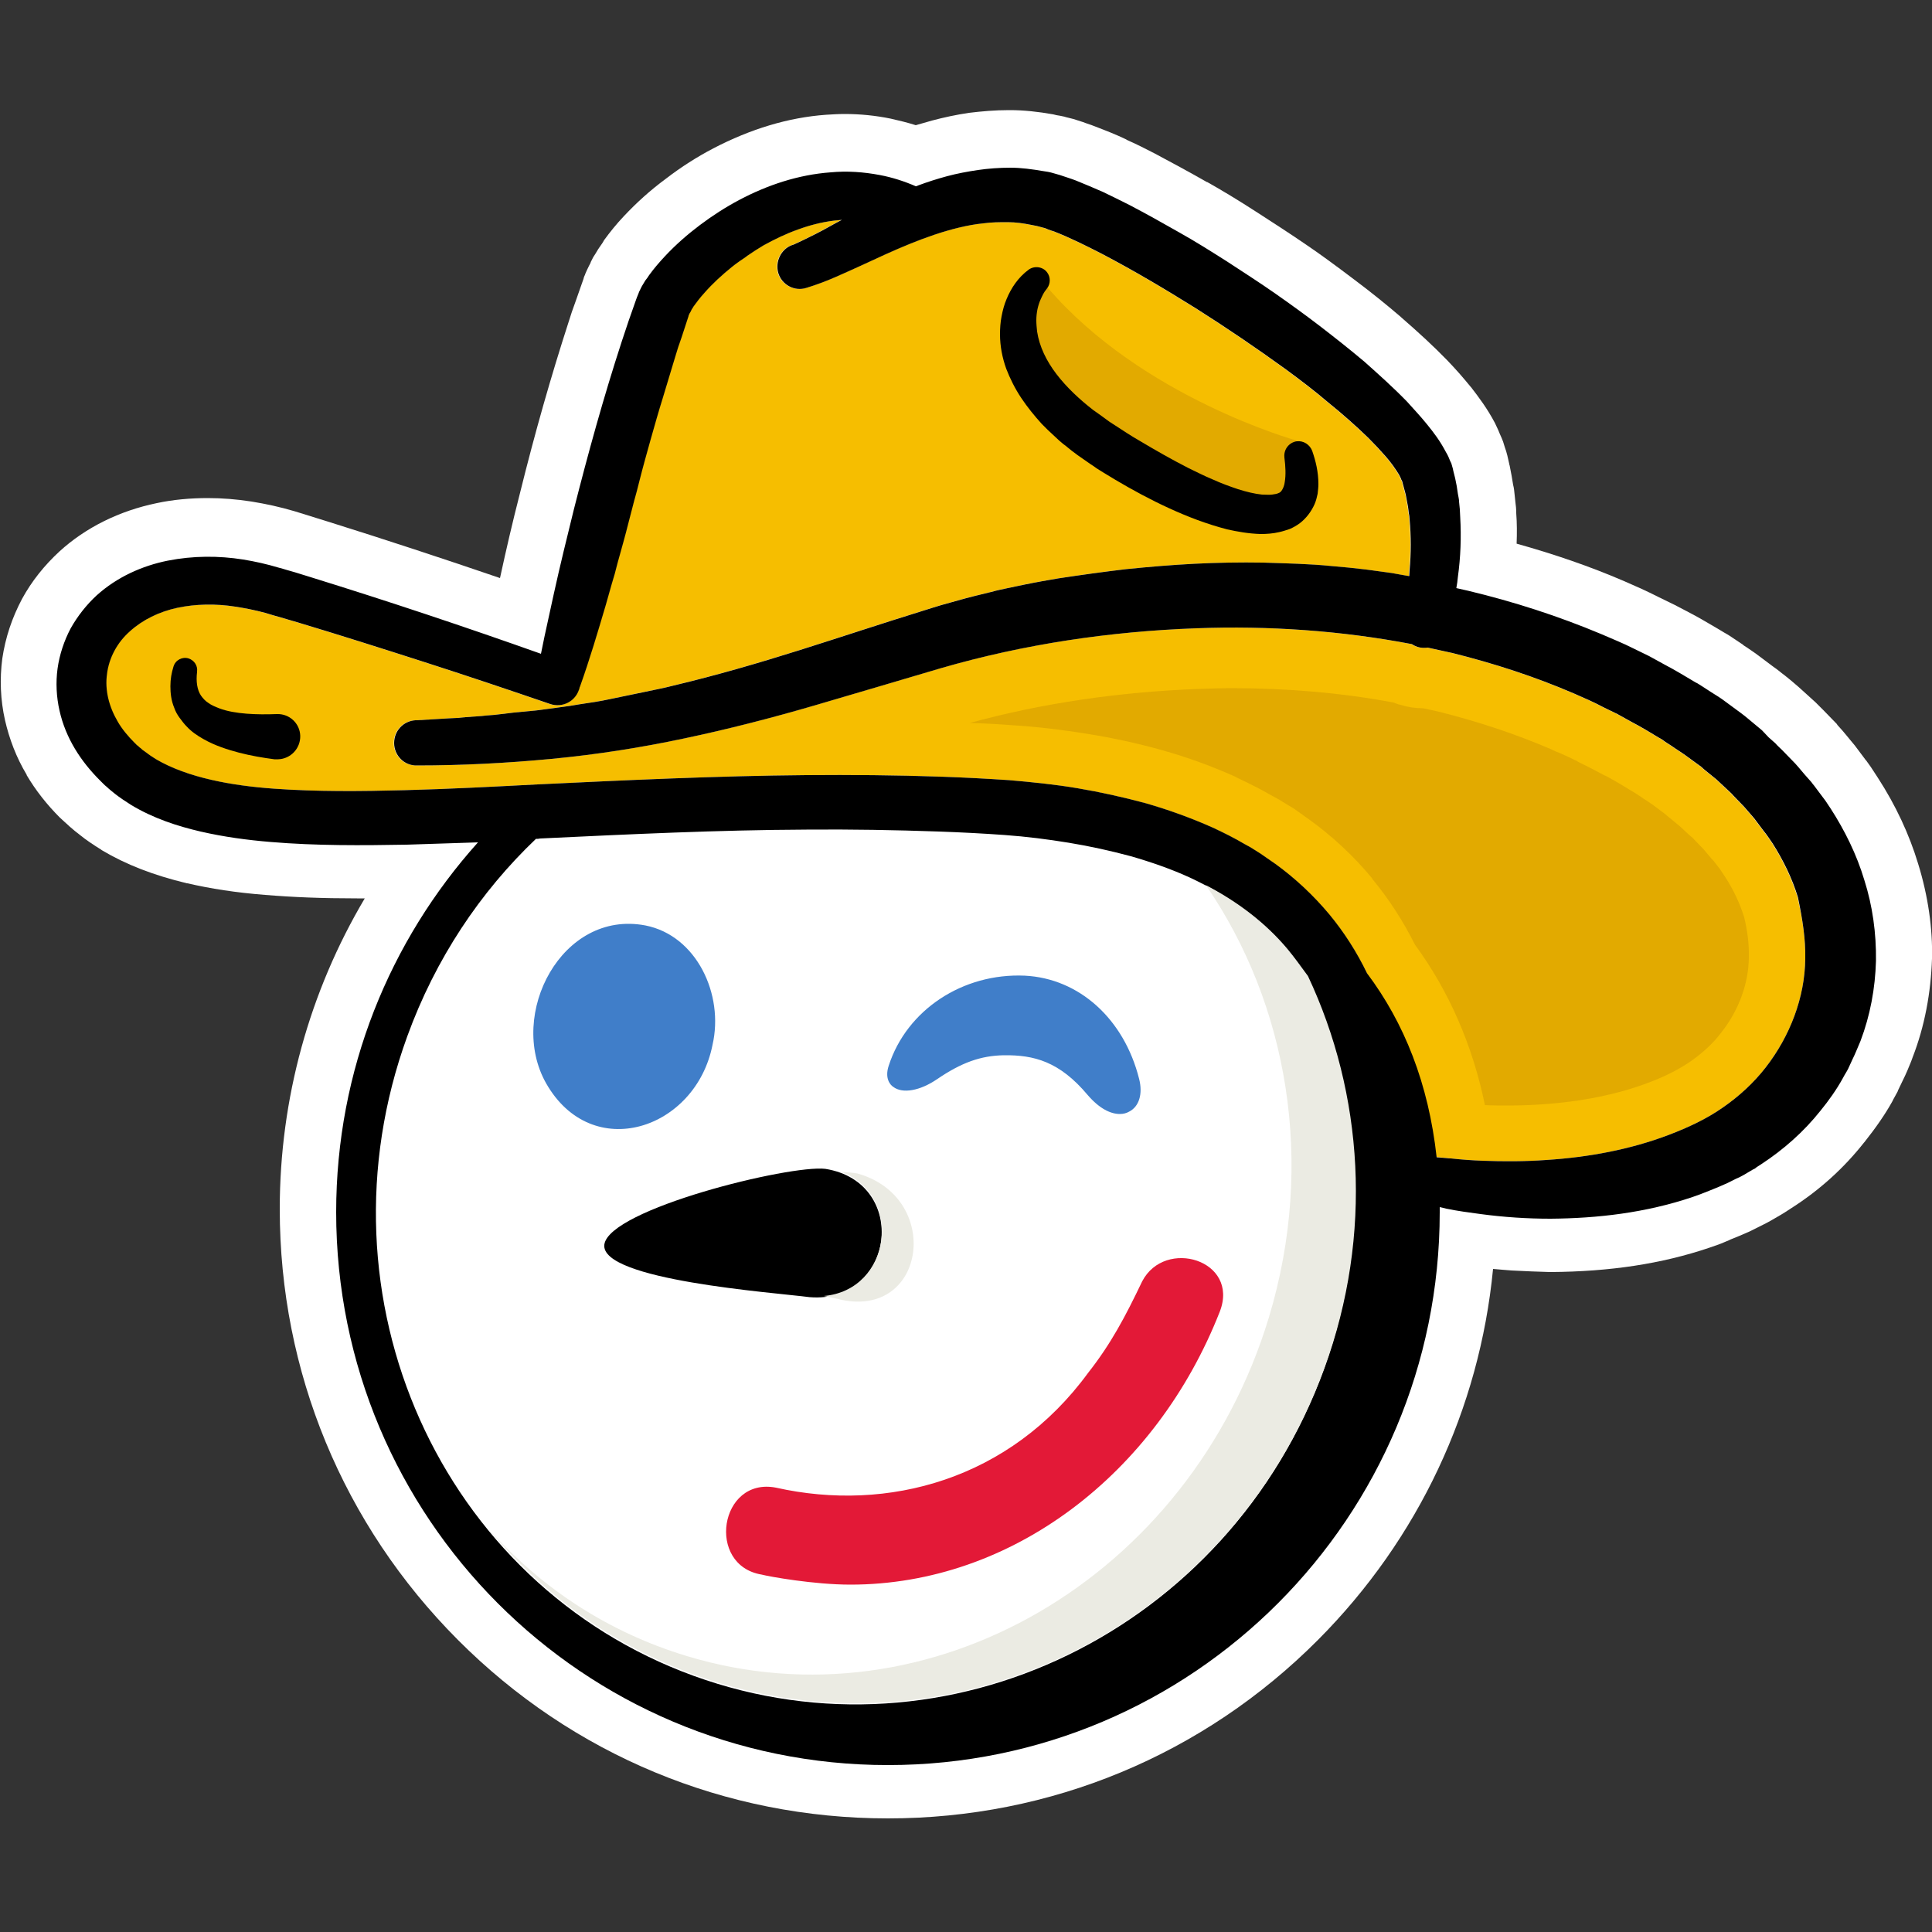<?xml version="1.0" encoding="utf-8"?>
<!-- Generator: Adobe Illustrator 19.0.0, SVG Export Plug-In . SVG Version: 6.00 Build 0)  -->
<svg version="1.1" id="jack-emoji-cowboy" xmlns="http://www.w3.org/2000/svg" xmlns:xlink="http://www.w3.org/1999/xlink" x="0px" y="0px"
	 viewBox="0 0 500 500">
     
    <rect x="0" y="0" width="500" height="500" fill="#333333" stroke="none"/>
     
    <path d="M496.4 223.5c-2.3-7.6-5.8-15.1-10.4-22.2l-1.5-2.3c-.5-.8-1-1.4-1.4-2-.1-.2-.3-.3-.4-.5l-1.8-2.4c-.2-.3-.5-.7-.9-1.2l-1-1.2c-.3-.4-.6-.7-.9-1.1-.8-1-1.6-1.9-2.6-3l-.1-.2-3.5-3.6-2-2-2.2-2-2.1-1.9-2.1-1.8s-2.2-1.8-2.4-1.9c-.5-.4-1.2-1-2.1-1.6l-3.6-2.7c-1.3-1-2.4-1.7-3.4-2.4-.3-.2-.7-.4-1-.7l-2.1-1.4c-.7-.5-1.6-1.1-2.7-1.7-.7-.4-1.3-.8-2-1.2-2.1-1.2-4.2-2.5-6.5-3.7l-4.2-2.2-4.3-2.1c-1.4-.7-3-1.5-4.8-2.3l-4.3-1.9c-8.6-3.7-17.9-6.9-27.6-9.6.1-2.7.1-5.3-.1-7.9 0-1.1-.1-2-.2-2.7l-.2-1.9c-.1-1.1-.2-2-.4-2.7l-.4-2.4c-.2-1.1-.4-2-.5-2.6 0-.1-.1-.2-.1-.4l-.5-2.2-.3-1.1-.4-1.2-.4-1.3-.4-1c-.3-.6-.6-1.4-.9-2.1l-.1-.2c-.2-.4-.4-.9-.7-1.5-2-3.8-4.2-6.7-6.2-9.3l-.1-.1c-1.8-2.2-3.6-4.3-6.1-6.9-3.5-3.6-7.3-7.1-11.9-11.1l-.1-.1c-3.5-3-7.3-6.1-12.1-9.7-4.9-3.7-8.7-6.5-12.4-9-4.1-2.8-8.4-5.6-12.6-8.3-5.1-3.3-9.1-5.7-13-7.9h-.1c-4.7-2.7-9.2-5.1-13.5-7.4-2.5-1.3-4.9-2.5-7.2-3.5l-.1-.1c-2.7-1.3-5.3-2.3-7.9-3.3-.8-.3-1.5-.6-2.2-.8 0 0-.9-.3-1.1-.4-.6-.2-1.5-.5-2.5-.8l-2-.5-.3-.1c-.8-.2-1.5-.3-2.1-.4l-.8-.2c-3.9-.7-7.7-1.1-11.2-1.1h-.3c-3.6 0-7 .3-10.3.7-3.4.5-6.6 1.2-9.6 2l-4.2 1.2c-2.2-.7-4.3-1.2-6.5-1.7-3.9-.8-7.9-1.2-11.9-1.2-1.6 0-3.2.1-4.8.2-9.8.7-19.6 3.7-29.2 8.7-4.2 2.2-8.3 4.8-12.2 7.8-4.2 3.1-7.7 6.3-10.9 9.7-1.9 2-3.6 4.1-5.2 6.3l-.1.2-.3.5c-.3.4-.6.9-1.1 1.6l-.3.5c-.3.5-.6 1-1 1.6l-.1.2-.5 1-.1.3c-.2.3-.5 1-.9 1.8l-.4.9-.1.3c-.1.2-.3.6-.4 1.1l-2 5.7-1 2.8-.9 2.8c-4.4 13.6-8.6 28.2-12.6 44.4-1.8 7-3.5 14.3-5.1 21.7-14.6-5-29.5-9.9-44.5-14.6l-7.4-2.3-1.3-.4c-3.7-1.1-7.4-1.9-11.1-2.5-3.8-.6-7.7-.9-11.3-.9-4.5 0-9 .4-13.2 1.3-9.7 2-18.4 6.3-25.2 12.5-3.9 3.6-7.2 7.7-9.7 12.3-2.6 4.9-4.3 10-5.1 15.4-.7 5.3-.5 10.7.7 16 1.1 4.8 2.9 9.6 5.6 14.1v.1c2.3 3.9 5.2 7.6 8.6 11l1.2 1.1c.3.3.7.6 1 .9l.2.2c1 .9 1.9 1.6 2.8 2.3 1.6 1.3 3.4 2.5 5.5 3.8l.1.1c6.4 3.8 13.4 6.5 22.1 8.6h.1c6.1 1.4 12.5 2.4 20.1 3 7.3.6 14.8.9 23.8.9h2c-14.3 24.1-22 51.8-22 80.4 0 42.1 16.4 81.7 46.1 111.5 29.7 29.8 69.2 46.2 111.3 46.2s81.6-16.4 111.3-46.2c26-26.1 41.8-59.8 45.3-96 1.5.1 3.1.3 4.8.4 3.5.2 6.8.3 9.9.4h.2c15.3-.1 28.7-2.1 41.1-6.3 1.4-.5 2.7-.9 3.8-1.4.4-.2.8-.3 1.2-.5l.2-.1.2-.1c1.5-.6 3-1.2 5-2.1l.2-.1 2.4-1.2 1.4-.7.2-.1c.4-.2.7-.4 1.1-.6l2.6-1.5 1-.6 2-1.3c7.2-4.6 13.5-10.3 18.7-16.9l.1-.1c3-3.8 5.3-7.1 7.2-10.5l.3-.6c.4-.7.7-1.3 1.1-2l.1-.3 1.2-2.5c.9-1.8 1.6-3.5 2.2-5l.4-1.1c3.1-8 4.7-16.6 5-25.5.2-7.7-1-16.2-3.6-24.6zM90.6 182.4c-.3-.7-.7-1.4-1.1-2.1l2.1.6c-.4.6-.7 1-1 1.5zm362 65.4v.1c-.1 6.7-2.6 13.6-7.2 19.4-2.1 2.8-4.8 5.2-7.9 7.4-2.9 2-6.6 3.9-10.9 5.5-7.9 3-17.2 4.9-27.5 5.6-2.9.2-5.8.3-8.8.3-2 0-4 0-6-.1-3.2-15.5-9.3-29.5-18.1-41.5-3.1-6.2-6.8-11.9-11.1-17.1v-.1c-4.8-5.8-10.3-10.9-16.4-15.3-1.4-1-2.7-1.9-3.8-2.7l-.8-.5s-.9-.5-1.2-.7c-1.1-.7-2.2-1.4-3.6-2.1-3.4-2-6.8-3.6-9.3-4.8l-.1-.1c-6-2.7-12.5-5.1-19.3-7-6.1-1.7-12.4-3.1-19.3-4.2-6.2-1-12.6-1.8-19.1-2.2-3.8-.3-7.5-.5-11.2-.6 18.6-5.1 38.4-8 59-8.8 3-.1 6-.2 8.9-.2 14.3 0 28.3 1.2 41.7 3.7.6.2 1.2.5 1.8.6 1.9.6 3.9.9 5.9.9 1.5.3 2.8.6 4.1.9 10.4 2.6 20.2 5.9 29 9.7.8.4 1.5.7 2.3 1 1.6.7 3.1 1.4 4.5 2.1l.1.1 3.6 1.8 3.4 1.8.3.1c1.3.7 2.7 1.5 4.2 2.4.8.5 1.5.9 2.3 1.4l.2.1c.1.1.5.3.8.5l1.7 1.1c.4.3.8.6 1.2.8.5.3 1 .7 1.3.9l.2.1 3.6 2.7c.1.1.2.1.2.2.2.2.4.3.6.5l2.8 2.3s3.2 3 3.3 3l2.8 2.9c.4.4.7.9 1.2 1.4.3.4.7.8 1 1.2l.4.4c.1.1 1.4 1.8 1.4 1.8.2.2.4.5.5.7.1.1.1.2.2.3l1 1.5c2.2 3.4 3.8 6.9 4.9 10.4.8 3.4 1.3 6.9 1.2 10.4z" fill="#fff"/>
    <path d="M467.2 248.1c-.1 10.1-4 20.1-10.2 28.1-3.1 4-6.9 7.5-11.1 10.4-4.1 2.9-9 5.2-14 7.1-10 3.8-20.8 5.8-31.7 6.5-5.5.4-11 .4-16.5.2-2.7-.1-5.5-.3-8.2-.6-1.4-.1-2.7-.3-4.1-.4l-2-.3-1-.1-.9-.2c-1.1-.2-2.3 0-3.3.4-.1-.8-.2-1.7-.3-2.5l-.8-8.6c-.6-5.9-1.5-11.9-2.9-17.9s-3.4-11.9-6.1-17.6c-2.7-5.7-6.1-11.1-10.2-16s-8.8-9.3-13.9-13l-3.9-2.7c-1.3-.8-2.6-1.7-4-2.4-2.7-1.6-5.5-3-8.3-4.3-5.6-2.5-11.4-4.6-17.3-6.3-5.9-1.6-11.8-2.9-17.7-3.9-5.9-1-11.9-1.6-17.8-2.1-6-.4-11.7-.7-17.6-.9-11.6-.4-23.3-.5-34.9-.4-23.3.2-46.4 1.3-69.5 2.4-11.5.6-23 1.2-34.4 1.5s-22.8.4-33.9-.4c-5.5-.4-11-1.1-16.2-2.3s-10.1-2.9-14.2-5.3c-1-.6-2-1.3-2.9-2l-.7-.5c-.2-.2-.4-.4-.7-.6-.2-.2-.4-.4-.7-.6l-.6-.6c-1.7-1.7-3.2-3.5-4.3-5.4-2.3-3.9-3.4-8.2-2.8-12.4.5-4.1 2.6-8.1 5.9-11 3.3-3 7.6-5.1 12.3-6.1s9.9-1.1 15-.3c2.6.4 5.1.9 7.7 1.6l1 .3 1 .3 2.1.6 4.1 1.2c11 3.3 22 6.8 32.9 10.3s21.9 7.2 32.7 10.9c3 1 6.3-.5 7.4-3.6.1-.2.2-.5.2-.7l.1-.2c2.5-7 4.6-14.1 6.7-21.2l1.5-5.3.8-2.7.7-2.7c1-3.6 2-7.1 2.9-10.7.5-1.8.9-3.6 1.4-5.4.5-1.8 1-3.6 1.4-5.3.9-3.6 1.9-7.1 2.9-10.7 1-3.5 2-7.1 3.1-10.6l1.6-5.3 1.6-5.3.8-2.6.9-2.6 1.7-5.2.1-.3v-.1q0-.1.1-.2s.1-.2.1-.3l.2-.3c.1-.2.3-.5.4-.8.2-.3.4-.6.5-.8.8-1.1 1.7-2.3 2.8-3.5 2.1-2.4 4.5-4.6 7.1-6.7.6-.5 1.3-1 2-1.5s1.4-.9 2-1.4l2.1-1.4c.7-.4 1.4-.9 2.1-1.3 2.9-1.6 5.8-3 8.9-4.1 3-1.1 6.1-1.9 9.3-2.3.7-.1 1.4-.1 2.1-.2l-.6.3c-2.1 1.1-4.1 2.3-6.1 3.3s-4 2-5.8 2.8l-.6.2c-2.7 1.1-4.2 4.2-3.4 7.1.9 3.1 4.2 4.9 7.3 3.9 2.6-.8 5-1.7 7.3-2.7s4.5-2 6.7-3c4.3-2 8.6-4 12.8-5.7s8.5-3.2 12.7-4.2c2.1-.5 4.2-.9 6.3-1.1 2.1-.3 4.2-.3 6.3-.3s4.1.3 6.1.7l1.5.3 1.5.4c.5.1 1 .3 1.4.5.5.2.9.3 1.5.5 4.1 1.6 8.3 3.7 12.4 5.8 8.2 4.3 16.3 9.1 24.3 14.1 7.9 5 15.7 10.3 23.3 15.8 3.8 2.8 7.5 5.6 11 8.6 3.6 2.9 7.1 6 10.3 9.1 1.6 1.6 3.1 3.2 4.5 4.8 1.4 1.6 2.6 3.3 3.5 4.8l.3.6c.1.2.2.4.2.5l.1.2.1.2.1.2.1.4.4 1.5c.1.5.3 1 .4 1.5l.3 1.6c.1.5.2 1 .3 1.6l.2 1.6c.1.5.2 1.1.2 1.6.4 4.3.4 8.8 0 13.2 0 .5-.1 1-.1 1.5l-2.3-.4-2.2-.4c-.7-.1-1.5-.2-2.2-.3l-4.4-.6-4.5-.5-2.2-.2-2.2-.2c-5.9-.6-11.9-.7-17.8-.9-5.9-.1-11.9 0-17.8.3s-11.8.8-17.7 1.4c-5.9.7-11.7 1.5-17.6 2.4-2.9.5-5.8 1-8.7 1.6-1.5.3-2.9.6-4.3.9-1.4.3-2.9.6-4.3 1-2.9.7-5.8 1.4-8.6 2.2-1.4.4-2.9.8-4.3 1.2-1.4.4-2.9.9-4.2 1.3-11 3.4-21.8 7-32.6 10.4s-21.5 6.5-32.4 9.1c-2.7.7-5.4 1.2-8.2 1.8-2.7.6-5.5 1.1-8.2 1.7-2.7.6-5.5 1-8.2 1.4-2.7.5-5.5.8-8.3 1.2-1.4.2-2.8.4-4.2.5l-4.2.4-4.2.5c-1.4.2-2.8.2-4.2.4l-4.2.3-2.1.2-2.1.1-8.4.5h-.4c-3.1.2-5.5 2.7-5.5 5.9s2.6 5.9 5.9 5.8c11.6 0 23.2-.6 34.8-1.7 11.6-1.1 23.1-2.9 34.4-5.3 11.4-2.4 22.6-5.3 33.6-8.5s22-6.5 32.9-9.7c21.4-6.2 43.7-9.5 66-10.3 18.7-.7 37.5.6 55.8 4.1.4.3.9.5 1.4.7.9.3 1.8.3 2.7.2 2.1.5 4.3.9 6.4 1.4 10.8 2.7 21.3 6.1 31.5 10.5 2.5 1.1 5.1 2.2 7.5 3.5l3.7 1.8 3.6 2c2.5 1.3 4.8 2.7 7.1 4.1.6.3 1.2.7 1.7 1.1l1.7 1.1c1.1.8 2.3 1.5 3.4 2.3l3.3 2.4c.6.4 1.1.8 1.6 1.3l1.6 1.3 1.6 1.3 1.5 1.4 1.5 1.4c.5.5 1 .9 1.4 1.4l2.8 2.9c.9 1 1.7 2 2.6 3l.6.8c.2.3.4.5.6.8l1.2 1.6c.4.5.8 1 1.2 1.6l1.1 1.6c2.8 4.4 5.1 9.1 6.6 14 1.3 5.8 2.1 10.8 2 15.9z" fill="#f6be00"/>
    <path d="M231.2 281.3c2.4 1.8 6.9 1 11.3-2 6.3-4.3 11.3-6.1 17.3-6.2 7.8-.1 14.4 1.6 21.7 10.3 3.1 3.6 6 4.9 8.3 4.9.9 0 1.7-.2 2.4-.6 2.6-1.3 3.6-4.6 2.6-8.5-3.9-15.5-15.5-26-29.6-26.7-16-.7-30.5 8.8-35.2 23.3-1.1 3.3.4 5 1.2 5.5zM184.4 270.4c3-13-4.1-28.3-17.4-30.9-21.6-4.1-35.7 23-25.7 40.8 11.9 21 38.8 12 43.1-9.9z" fill="#407ec9"/>
    <path d="M213.6 302.5c-9.2-1.1-56 10.4-57.2 19.6-1.1 9.2 43.9 12.4 53.1 13.6 22.1 1.8 26-29.7 4.1-33.2z"/>
    <path d="M295.6 331.6c-4.4 9.2-8.1 16.2-14 23.7-20.2 27.6-51.8 36.2-80.8 29.7-14.6-2.8-18.1 20.1-3.7 22.5 1.9.5 13.5 2.6 23 2.6 41.7 0 79.1-28.6 95.6-70.7 5.1-13.3-14.2-19.1-20.1-7.8z" fill="#e31937"/>
    <path d="M482.5 227.8c-2-6.7-5.1-12.9-8.7-18.5l-1.4-2.1c-.5-.7-1-1.3-1.5-2l-1.5-2c-.3-.3-.5-.7-.8-1l-.8-.9c-1.1-1.2-2.1-2.5-3.2-3.7l-3.4-3.5c-.6-.6-1.2-1.1-1.7-1.7l-1.8-1.6-1.7-1.8-1.8-1.5-1.8-1.5c-.6-.5-1.2-1-1.9-1.5l-3.8-2.8c-1.3-1-2.6-1.8-3.9-2.6l-2-1.3c-.7-.4-1.3-.9-2-1.2-2.7-1.6-5.3-3.2-8-4.6l-4-2.2-4.1-2c-1.4-.7-2.7-1.3-4.1-1.9l-4.2-1.8c-11.2-4.7-22.7-8.4-34.4-11.2l-3.1-.7c.2-1 .3-1.9.4-2.9.7-5.1.9-10.2.6-15.5 0-.7-.1-1.3-.1-2l-.2-2c0-.7-.2-1.3-.3-2l-.3-2c-.1-.7-.3-1.3-.4-2l-.5-2-.1-.5-.2-.7-.2-.7-.3-.6c-.2-.4-.3-.8-.5-1.2-.2-.4-.4-.8-.6-1.1-1.5-2.9-3.2-5.1-4.9-7.2-1.7-2.1-3.5-4-5.2-5.9-3.6-3.7-7.3-7-11-10.3-3.8-3.2-7.6-6.2-11.5-9.2s-7.8-5.8-11.8-8.6c-4-2.8-8.1-5.4-12.2-8.1-4.1-2.6-8.2-5.2-12.5-7.6-4.2-2.4-8.5-4.8-12.9-7.1-2.2-1.1-4.4-2.2-6.7-3.3-2.3-1-4.6-2-7.1-3-.6-.2-1.3-.5-2-.7s-1.4-.5-2.1-.7l-2.1-.6c-.7-.2-1.4-.3-2.1-.4-2.9-.5-5.8-.9-8.6-.9s-5.7.2-8.4.6c-2.7.4-5.4.9-8 1.6-2.6.7-5.1 1.5-7.5 2.4-.2.1-.4.2-.6.2-3-1.3-6.1-2.3-9.3-2.9-4.2-.8-8.5-1.1-12.7-.7-8.4.6-16.4 3.3-23.6 7.1-3.6 1.9-7 4.1-10.2 6.5s-6.3 5.1-9.1 8.1c-1.4 1.5-2.8 3.1-4.1 4.9-.3.5-.6.9-1 1.4l-.9 1.5-.4.8c-.1.3-.3.5-.4.9l-.4 1c-.1.1-.1.4-.2.5l-.1.3-1.9 5.4-.9 2.7-.9 2.7c-4.7 14.4-8.7 28.9-12.4 43.5-1.8 7.3-3.6 14.6-5.2 21.9-.8 3.7-1.6 7.3-2.4 11-.3 1.5-.6 2.9-.9 4.4-19.7-7-39.5-13.6-59.5-19.8l-4.2-1.3-2.1-.6-1-.3-1.1-.3c-3-.9-6.1-1.6-9.2-2.1-6.3-1-12.9-1-19.5.3-6.5 1.3-13.1 4.2-18.4 9-2.6 2.4-4.9 5.3-6.7 8.5-1.7 3.2-2.9 6.8-3.4 10.4-.5 3.6-.3 7.4.5 10.9.8 3.6 2.2 6.9 4 9.9s4 5.7 6.4 8.1l.9.9c.3.3.6.6 1 .9.6.6 1.3 1.1 2 1.7 1.4 1.1 2.8 2 4.2 2.9 5.8 3.5 12 5.5 18 6.9 6.1 1.4 12.1 2.2 18.1 2.7 11.9 1 23.7.9 35.3.7 6.2-.2 12.3-.4 18.4-.6-22.8 25.4-36.7 58.9-36.7 95.7 0 79.1 63.9 143.1 142.8 143.1s142.8-64.1 142.8-143.1v-1.3c.6.1 1.2.3 1.7.4 2.9.6 5.9 1 8.9 1.4s6 .7 9 .9c3 .2 6 .3 9.1.3 12.1-.1 24.5-1.5 36.7-5.6 1.5-.5 3-1.1 4.5-1.7s3-1.2 4.5-1.9l2.2-1.1 1.1-.5c.4-.2.7-.4 1.1-.6l2.2-1.3.6-.3.5-.4 1.1-.7c5.8-3.8 11-8.4 15.3-13.8 2.2-2.7 4.2-5.5 5.9-8.6.4-.8.9-1.5 1.3-2.3l1.1-2.4c.8-1.6 1.4-3.2 2.1-4.8 2.5-6.6 3.8-13.6 4-20.7.1-7.2-.9-14.3-3-20.9zM342.6 354.4C318 422 245 457.5 179.5 433.7s-98.7-97.9-74.1-165.5c7.3-20.1 18.9-37.4 33.3-51.1.4 0 .7 0 1.1-.1 23.1-1.1 46-2.2 68.9-2.3 11.5-.1 22.9.1 34.3.5 5.7.2 11.5.5 17 .9 5.6.4 11.1 1.1 16.6 2s10.9 2.1 16.1 3.5c5.2 1.5 10.4 3.3 15.2 5.5 9.7 4.5 18.5 10.6 25.1 18.5 1.6 1.8 3 3.7 4.3 5.7 15.2 30.8 18.1 67.8 5.3 103.1zm124.6-106.3c-.1 10.1-4 20.1-10.2 28.1-3.1 4-6.9 7.5-11.1 10.4-4.1 2.9-9 5.2-14 7.1-10 3.8-20.8 5.8-31.7 6.5-5.5.4-11 .4-16.5.2-2.7-.1-5.5-.3-8.2-.6-.5 0-2-.2-3.7-.3-2.1-19.1-8.4-34.8-18-47.6-2.6-5.4-5.9-10.6-9.8-15.3-4.1-4.9-8.8-9.3-13.9-13l-3.9-2.7c-1.3-.8-2.6-1.7-4-2.4-2.7-1.6-5.5-3-8.3-4.3-5.6-2.5-11.4-4.6-17.3-6.3-5.9-1.6-11.8-2.9-17.7-3.9-5.9-1-11.9-1.6-17.8-2.1-6-.4-11.7-.7-17.6-.9-11.6-.4-23.3-.5-34.9-.4-23.3.2-46.4 1.3-69.5 2.4-11.5.6-23 1.2-34.4 1.5s-22.8.4-33.9-.4c-5.5-.4-11-1.1-16.2-2.3s-10.1-2.9-14.2-5.3c-1-.6-2-1.3-2.9-2l-.7-.5c-.2-.2-.4-.4-.7-.6-.2-.2-.4-.4-.7-.6l-.6-.6c-1.7-1.7-3.2-3.5-4.3-5.4-2.3-3.9-3.4-8.2-2.8-12.4.5-4.1 2.6-8.1 5.9-11 3.3-3 7.6-5.1 12.3-6.1s9.9-1.1 15-.3c2.6.4 5.1.9 7.7 1.6l1 .3 1 .3 2.1.6 4.1 1.2c11 3.3 22 6.8 32.9 10.3s21.9 7.2 32.7 10.9c3 1 6.3-.5 7.4-3.6.1-.2.2-.5.2-.7l.1-.2c2.5-7 4.6-14.1 6.7-21.2l1.5-5.3.8-2.7.7-2.7c1-3.6 2-7.1 2.9-10.7.5-1.8.9-3.6 1.4-5.4.5-1.8 1-3.6 1.4-5.3.9-3.6 1.9-7.1 2.9-10.7 1-3.5 2-7.1 3.1-10.6l1.6-5.3 1.6-5.3.8-2.6.9-2.6 1.7-5.2.1-.3v-.1q0-.1.1-.2s.1-.2.1-.3l.2-.3c.1-.2.3-.5.4-.8.2-.3.4-.6.5-.8.8-1.1 1.7-2.3 2.8-3.5 2.1-2.4 4.5-4.6 7.1-6.7.6-.5 1.3-1 2-1.5s1.4-.9 2-1.4l2.1-1.4c.7-.4 1.4-.9 2.1-1.3 2.9-1.6 5.8-3 8.9-4.1 3-1.1 6.1-1.9 9.3-2.3.7-.1 1.4-.1 2.1-.2l-.6.3c-2.1 1.1-4.1 2.3-6.1 3.3s-4 2-5.8 2.8l-.6.2c-2.7 1.1-4.2 4.2-3.4 7.1.9 3.1 4.2 4.9 7.3 3.9 2.6-.8 5-1.7 7.3-2.7s4.5-2 6.7-3c4.3-2 8.6-4 12.8-5.7s8.5-3.2 12.7-4.2c2.1-.5 4.2-.9 6.3-1.1 2.1-.3 4.2-.3 6.3-.3s4.1.3 6.1.7l1.5.3 1.5.4c.5.1 1 .3 1.4.5.5.2.9.3 1.5.5 4.1 1.6 8.3 3.7 12.4 5.8 8.2 4.3 16.3 9.1 24.3 14.1 7.9 5 15.7 10.3 23.3 15.8 3.8 2.8 7.5 5.6 11 8.6 3.6 2.9 7.1 6 10.3 9.1 1.6 1.6 3.1 3.2 4.5 4.8 1.4 1.6 2.6 3.3 3.5 4.8l.3.6c.1.2.2.4.2.5l.1.2.1.2.1.2.1.4.4 1.5c.1.5.3 1 .4 1.5l.3 1.6c.1.5.2 1 .3 1.6l.2 1.6c.1.5.2 1.1.2 1.6.4 4.3.4 8.8 0 13.2 0 .5-.1 1-.1 1.5l-2.3-.4-2.2-.4c-.7-.1-1.5-.2-2.2-.3l-4.4-.6-4.5-.5-2.2-.2-2.2-.2c-5.9-.6-11.9-.7-17.8-.9-5.9-.1-11.9 0-17.8.3s-11.8.8-17.7 1.4c-5.9.7-11.7 1.5-17.6 2.4-2.9.5-5.8 1-8.7 1.6-1.5.3-2.9.6-4.3.9-1.4.3-2.9.6-4.3 1-2.9.7-5.8 1.4-8.6 2.2-1.4.4-2.9.8-4.3 1.2-1.4.4-2.9.9-4.2 1.3-11 3.4-21.8 7-32.6 10.4s-21.5 6.5-32.4 9.1c-2.7.7-5.4 1.2-8.2 1.8-2.7.6-5.5 1.1-8.2 1.7-2.7.6-5.5 1-8.2 1.4-2.7.5-5.5.8-8.3 1.2-1.4.2-2.8.4-4.2.5l-4.2.4-4.2.5c-1.4.2-2.8.2-4.2.4l-4.2.3-2.1.2-2.1.1-8.4.5h-.4c-3.1.2-5.5 2.7-5.5 5.9s2.6 5.9 5.9 5.8c11.6 0 23.2-.6 34.8-1.7 11.6-1.1 23.1-2.9 34.4-5.3 11.4-2.4 22.6-5.3 33.6-8.5s22-6.5 32.9-9.7c21.4-6.2 43.7-9.5 66-10.3 18.7-.7 37.5.6 55.8 4.1.4.3.9.5 1.4.7.9.3 1.8.3 2.7.2 2.1.5 4.3.9 6.4 1.4 10.8 2.7 21.3 6.1 31.5 10.5 2.5 1.1 5.1 2.2 7.5 3.5l3.7 1.8 3.6 2c2.5 1.3 4.8 2.7 7.1 4.1.6.3 1.2.7 1.7 1.1l1.7 1.1c1.1.8 2.3 1.5 3.4 2.3l3.3 2.4c.6.4 1.1.8 1.6 1.3l1.6 1.3 1.6 1.3 1.5 1.4 1.5 1.4c.5.5 1 .9 1.4 1.4l2.8 2.9c.9 1 1.7 2 2.6 3l.6.8c.2.3.4.5.6.8l1.2 1.6c.4.5.8 1 1.2 1.6l1.1 1.6c2.8 4.4 5.1 9.1 6.6 14 1.2 5.8 2 10.8 1.9 15.9z"/>
    <path d="M71.7 184.8c-2.7.1-5.3.1-7.9-.1-2.5-.2-5-.6-7.1-1.4-1-.4-2-.8-2.8-1.4-.8-.5-1.4-1.2-1.9-1.9-1-1.5-1.3-3.7-1-6.1v-.1c.2-1.5-.7-2.9-2.2-3.4-1.6-.5-3.4.4-3.9 2.1-.5 1.6-.8 3.2-.8 5.1 0 1.8.2 3.7 1 5.6.3.9.8 1.8 1.4 2.6.6.8 1.2 1.6 1.8 2.2 1.3 1.4 2.8 2.4 4.4 3.3 3 1.7 6.2 2.7 9.2 3.5 3.1.8 6.1 1.3 9.1 1.7h1c3.2-.1 5.8-2.8 5.7-6.1-.1-3.2-2.8-5.7-6-5.6z"/>
    <path d="M452.6 247.8v.1c-.1 6.7-2.6 13.6-7.2 19.4-2.1 2.8-4.8 5.2-7.9 7.4-2.9 2-6.6 3.9-10.9 5.5-7.9 3-17.2 4.9-27.5 5.6-2.9.2-5.8.3-8.8.3-2 0-4 0-6-.1-3.2-15.5-9.3-29.5-18.1-41.5-3.1-6.2-6.8-11.9-11.1-17.1v-.1c-4.8-5.8-10.3-10.9-16.4-15.3-1.4-1-2.7-1.9-3.8-2.7l-.8-.5s-.9-.5-1.2-.7c-1.1-.7-2.2-1.4-3.6-2.1-3.4-2-6.8-3.6-9.3-4.8l-.1-.1c-6-2.7-12.5-5.1-19.3-7-6.1-1.7-12.4-3.1-19.3-4.2-6.2-1-12.6-1.8-19.1-2.2-3.8-.3-7.5-.5-11.2-.6 18.6-5.1 38.4-8 59-8.8 3-.1 6-.2 8.9-.2 14.3 0 28.3 1.2 41.7 3.7.6.2 1.2.5 1.8.6 1.9.6 3.9.9 5.9.9 1.5.3 2.8.6 4.1.9 10.4 2.6 20.2 5.9 29 9.7.8.4 1.5.7 2.3 1 1.6.7 3.1 1.4 4.5 2.1l.1.1 3.6 1.8 3.4 1.8.3.1c1.3.7 2.7 1.5 4.2 2.4.8.5 1.5.9 2.3 1.4l.2.1c.1.1.5.3.8.5l1.7 1.1c.4.3.8.6 1.2.8.5.3 1 .7 1.3.9l.2.1 3.6 2.7c.1.1.2.1.2.2.2.2.4.3.6.5l2.8 2.3s3.2 3 3.3 3l2.8 2.9c.4.4.7.9 1.2 1.4.3.4.7.8 1 1.2l.4.4c.1.1 1.4 1.8 1.4 1.8.2.2.4.5.5.7.1.1.1.2.2.3l1 1.5c2.2 3.4 3.8 6.9 4.9 10.4.8 3.4 1.3 6.9 1.2 10.4z" fill="#e2aa00"/>
    <path d="M217.8 336.4c-1.1-.3-2.7-.6-4.6-1 17.4-1.5 20.7-25.9 4.6-32.1 1.7.1 3.1.2 4.1.4 21.9 6.1 17.9 37.3-4.1 32.7z" fill="#ebebe3"/>
    <path d="M333.2 245.6c-5.7-6.8-13-12.3-21.1-16.5 21.1 30.7 28.4 71.7 16.3 111.8-20.4 67.4-87.8 106.7-150.6 87.7-20.2-6.1-37.4-17.4-50.8-32.3 13.6 16.4 31.4 29.4 52.7 37.1 65.5 23.8 138.5-11.7 163.1-79.4 12.6-34.6 10-71-4.3-101.4-1.7-2.3-3.4-4.7-5.3-7z" fill="#ebebe3"/>
    <path d="M271.1 74.4c24.4 28.5 64.4 39.6 64.4 39.6l-.4 17.6-33.7-5-30.4-21.5-7.8-19.3s4.5-10.7 7.9-11.4z" fill="#e2aa00"/>
    <path d="M264.3 103c1.6 2.4 3.4 4.6 5.3 6.7l1.5 1.5 1.5 1.4c.5.5 1 .9 1.5 1.4.5.4 1 .9 1.6 1.3l1.6 1.3c.5.4 1.1.8 1.6 1.2 1.1.8 2.2 1.5 3.3 2.3.6.4 1.1.7 1.6 1.1l1.6 1c1.1.7 2.2 1.3 3.3 2 4.4 2.6 9 5.1 13.8 7.3s9.7 4.1 15.1 5.5c2.7.6 5.5 1.1 8.6 1.2 1.6 0 3.2-.1 4.9-.5.9-.2 1.8-.5 2.7-.8.9-.4 1.8-.9 2.6-1.5 1.7-1.3 3-3.1 3.8-4.9.4-.9.6-1.8.8-2.7.1-.9.2-1.7.2-2.5 0-3.2-.7-6-1.6-8.6-.6-1.6-2.2-2.7-4-2.5-2 .3-3.4 2.1-3.2 4.1v.1c.3 2.3.4 4.5.1 6.3-.1.9-.4 1.6-.7 2.1-.3.5-.6.7-.9.8-.4.2-.9.3-1.7.4-.7.1-1.6 0-2.6 0-1.9-.2-4-.7-6.2-1.4-2.1-.7-4.3-1.5-6.5-2.5-2.2-.9-4.3-2-6.4-3-4.3-2.2-8.5-4.6-12.7-7.1-2.1-1.2-4.2-2.6-6.2-3.9-1-.6-2-1.3-2.9-2-1-.7-1.9-1.4-2.8-2-3.6-2.8-6.9-5.9-9.5-9.3s-4.4-7.1-5-11c-.1-1-.2-1.9-.2-2.9s.1-1.9.3-2.9c.2-.9.5-1.9.9-2.7.4-.9.8-1.7 1.3-2.3l.3-.4c.9-1.2.9-2.9 0-4.1-1.1-1.5-3.3-1.8-4.8-.7-2.7 2-4.5 4.7-5.7 7.6-.6 1.4-1 2.9-1.3 4.5-.3 1.5-.4 3.1-.4 4.6 0 3.1.6 6.1 1.6 8.9 1 2.6 2.3 5.2 3.9 7.6z"/>

</svg>